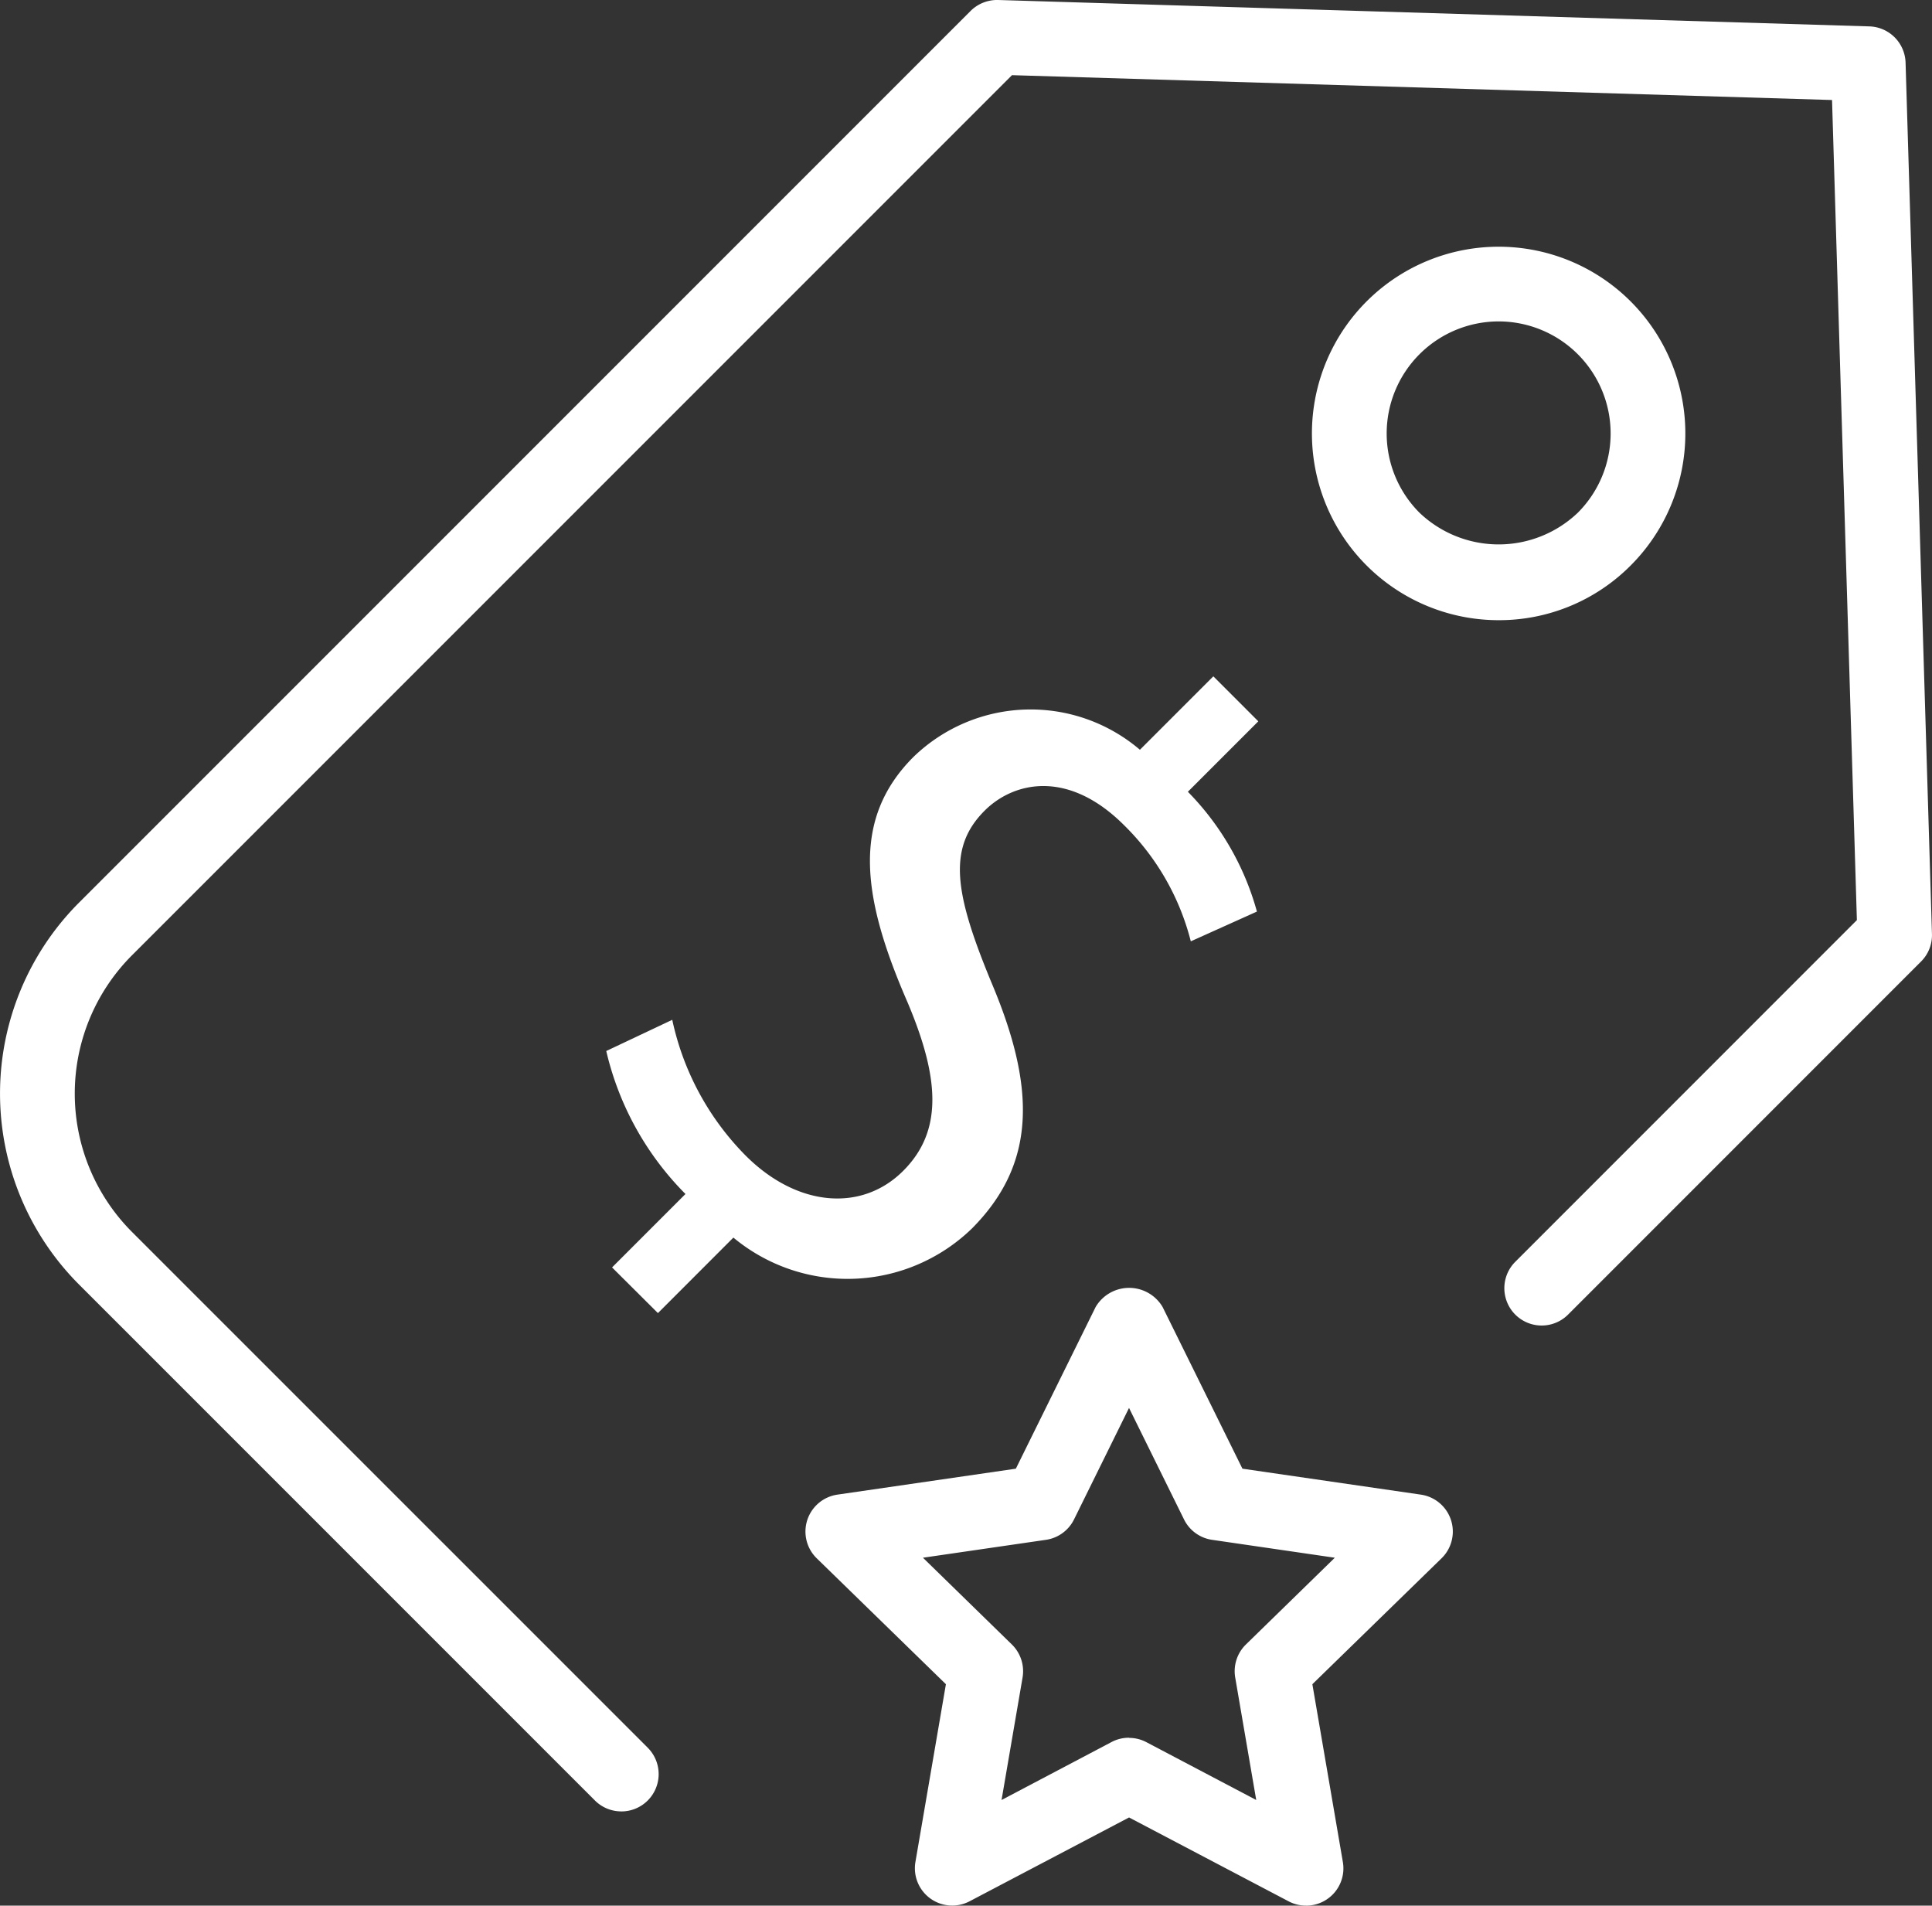 <svg xmlns="http://www.w3.org/2000/svg" width="50" height="49.31" viewBox="0 0 50 49.31"><rect x="0" y="0" width="50" height="49.31" fill="#333333" stroke="none"/><defs><style>.a{fill:#fff;fill-rule:evenodd;}</style></defs><g transform="translate(-0.763 -0.494)"><g transform="translate(0.763 0.494)"><path class="a" d="M35.288,50.965a.958.958,0,0,1-.45-.111l-4.129-2.17-4.129,2.17a.966.966,0,0,1-1.4-1.018l.789-4.6-3.342-3.257a.966.966,0,0,1,.536-1.649l4.616-.671,2.065-4.184a1.006,1.006,0,0,1,1.733,0l2.066,4.184,4.616.671a.966.966,0,0,1,.536,1.649l-3.342,3.257.789,4.6a.965.965,0,0,1-.953,1.13Zm-4.579-4.34a.958.958,0,0,1,.449.111L34,48.232l-.544-3.17a.968.968,0,0,1,.278-.855l2.3-2.244L32.859,41.5a.964.964,0,0,1-.728-.529l-1.423-2.884-1.423,2.884a.964.964,0,0,1-.728.529l-3.182.463,2.3,2.244a.968.968,0,0,1,.278.855l-.544,3.17,2.847-1.5a.958.958,0,0,1,.449-.111Z" transform="translate(-1.489 -1.655)"/><path class="a" d="M16.842,47.366a.964.964,0,0,1-.683-.283L2.812,33.736a6.992,6.992,0,0,1,0-9.889L25.882.777a.973.973,0,0,1,.713-.283l22.548.683a.967.967,0,0,1,.936.936l.683,22.549a.961.961,0,0,1-.282.712l-9.145,9.146a.966.966,0,0,1-1.366-1.366l8.85-8.851L48.176,3.082,26.953,2.439,4.178,25.214a5.066,5.066,0,0,0,0,7.157L17.525,45.717a.966.966,0,0,1-.683,1.65" transform="translate(-0.763 -0.494)"/><path class="a" d="M40.732,16.764a4.832,4.832,0,1,1,3.416-1.416,4.8,4.8,0,0,1-3.416,1.416Zm0-7.731a2.9,2.9,0,0,0-2.051,4.949,2.969,2.969,0,0,0,4.1,0,2.9,2.9,0,0,0-2.05-4.949Z" transform="translate(-1.946 -0.716)"/><path class="a" d="M17.15,33.9l1.9-1.9A7.724,7.724,0,0,1,17,28.3l1.708-.807a7.1,7.1,0,0,0,1.9,3.514c1.334,1.334,3.007,1.465,4.078.393,1.033-1.032.939-2.4.112-4.358-1.163-2.669-1.482-4.717.151-6.35a4.357,4.357,0,0,1,5.862-.187l1.9-1.9,1.164,1.164-1.823,1.823a7.111,7.111,0,0,1,1.787,3.1l-1.711.77A6.428,6.428,0,0,0,30.4,22.456c-1.448-1.447-2.856-1.127-3.609-.374-.976.976-.77,2.161.188,4.471,1.147,2.723,1.146,4.678-.526,6.35a4.623,4.623,0,0,1-6.163.225l-1.953,1.954L17.15,33.9" transform="translate(-1.31 -1.104)"/></g></g></svg>